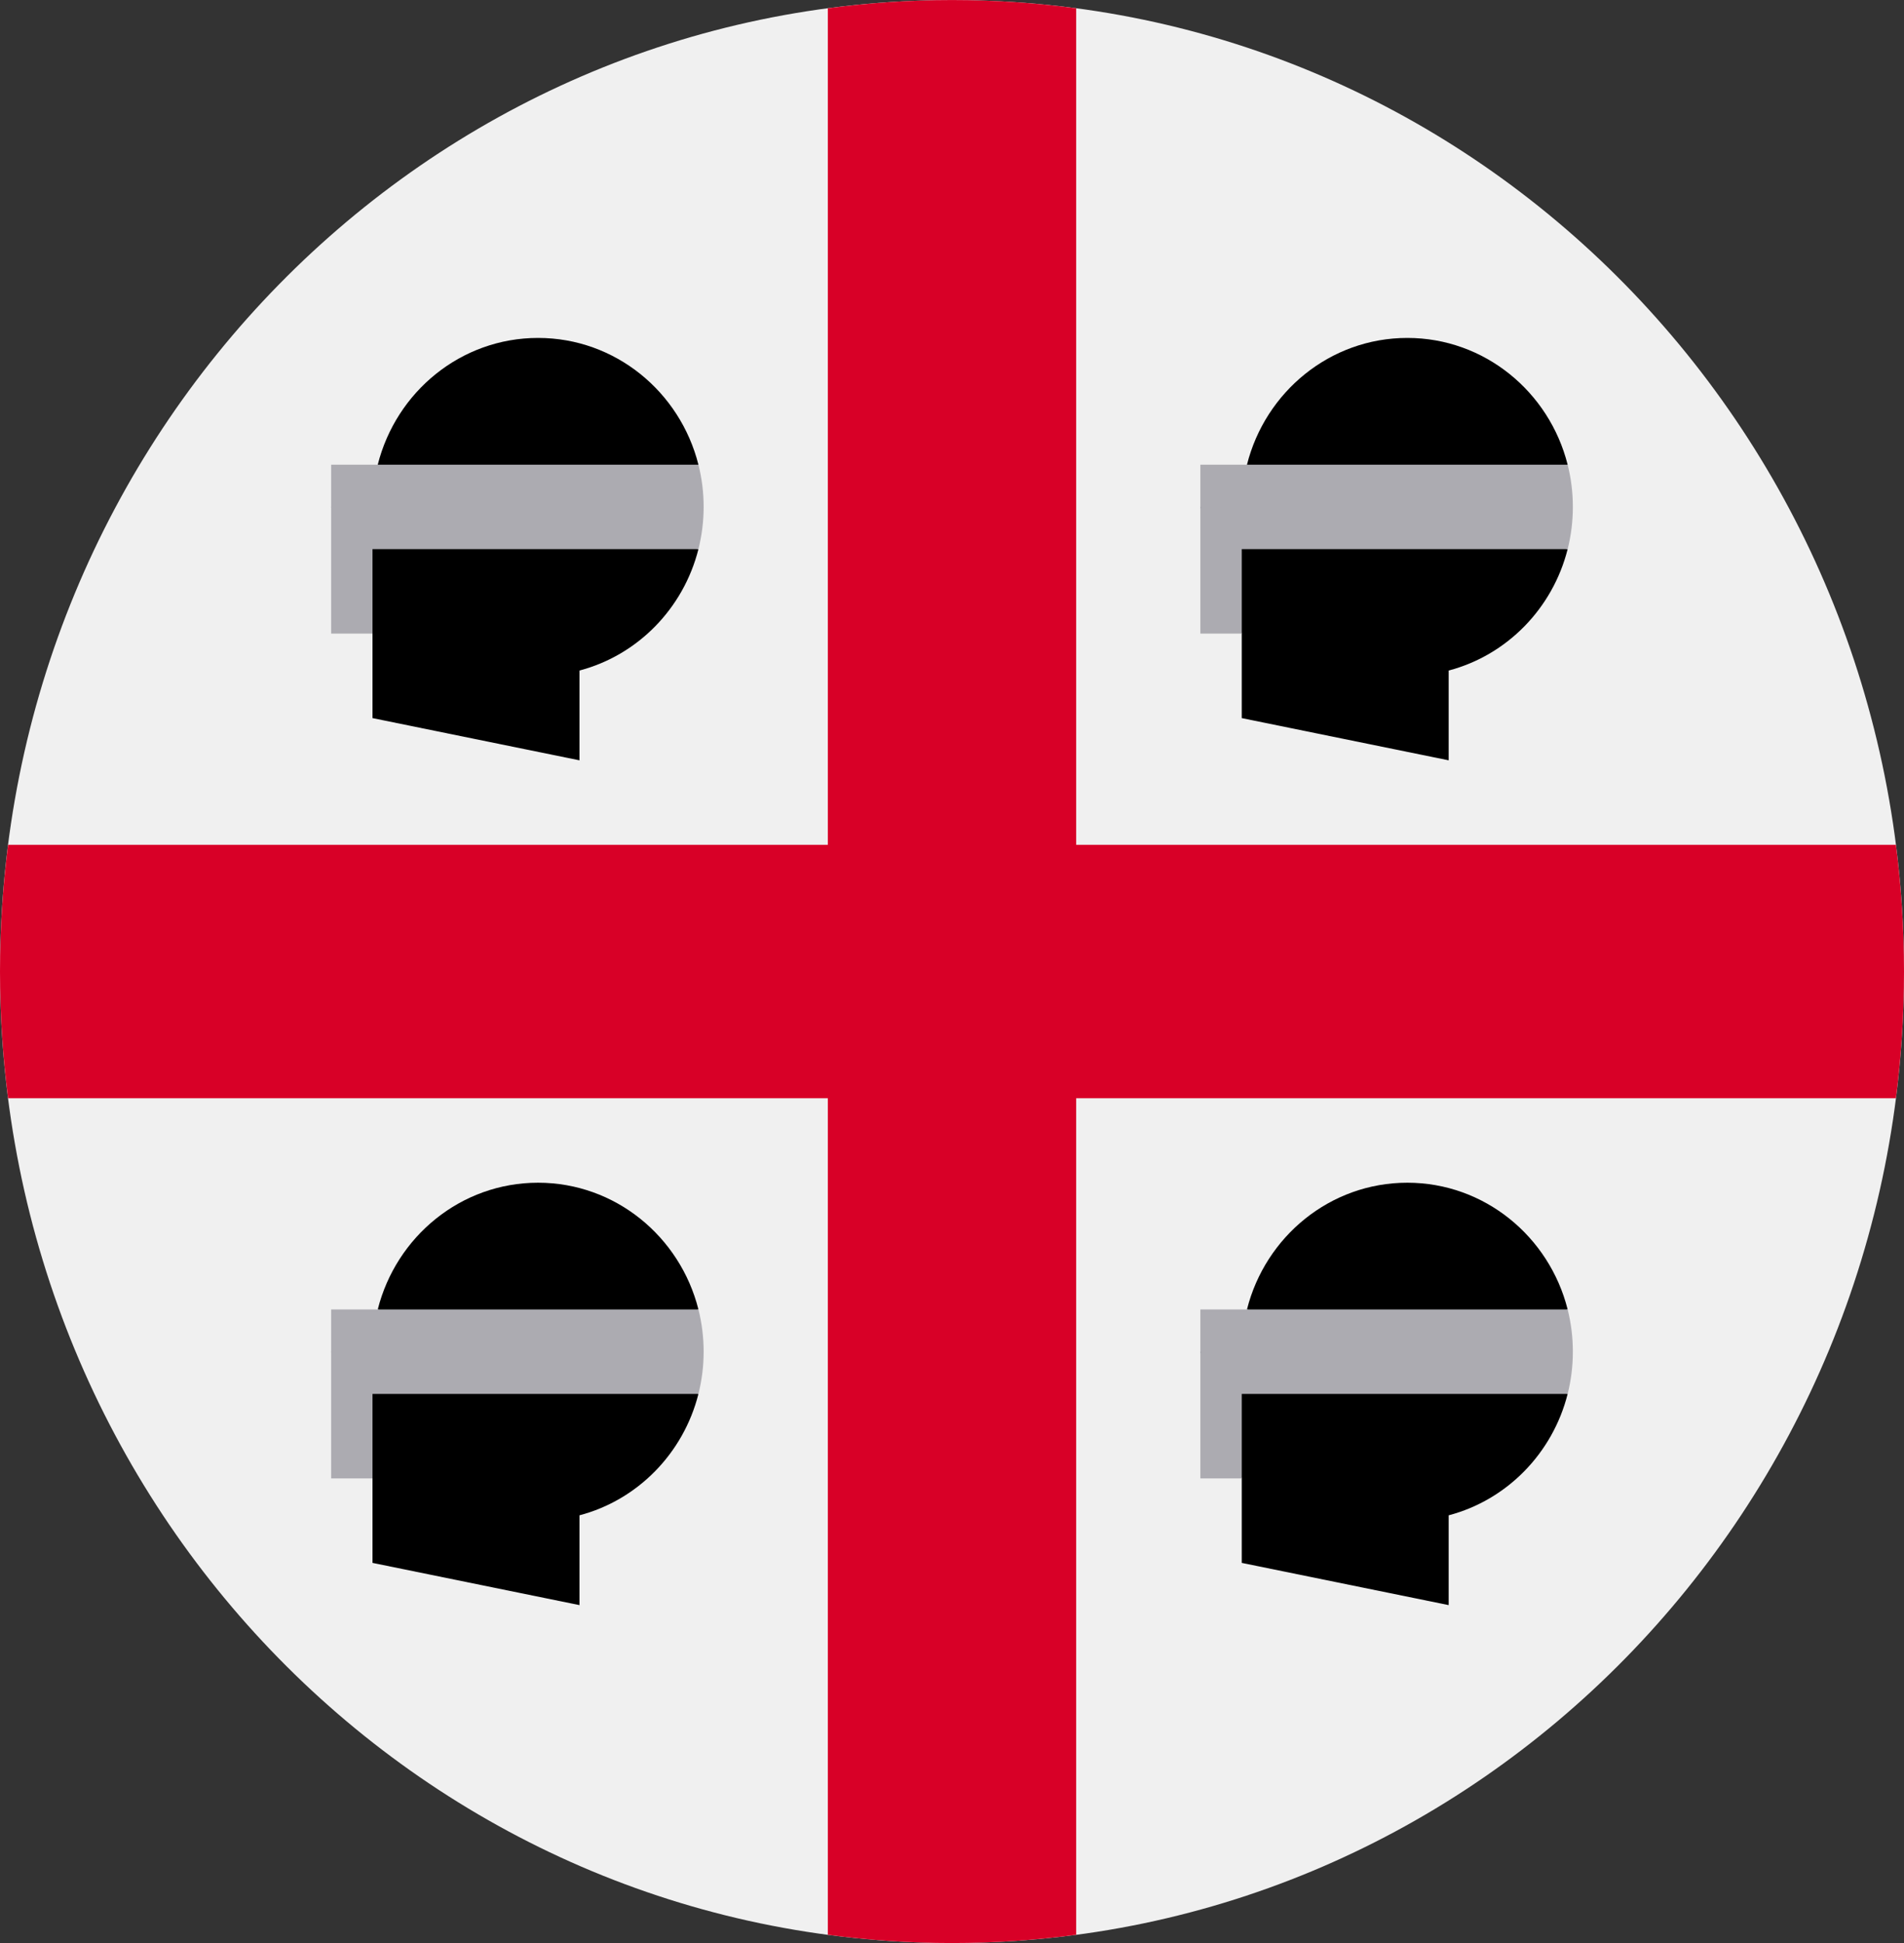 <svg width="50" height="51" viewBox="0 0 50 51" fill="none" xmlns="http://www.w3.org/2000/svg">
<rect x="0" y="0" width="50" height="51" fill="#333333" stroke="none"/>
<g clip-path="url(#clip0_105_2340)">
<path d="M25 51.001C38.807 51.001 50 39.584 50 25.501C50 11.418 38.807 0.001 25 0.001C11.193 0.001 0 11.418 0 25.501C0 39.584 11.193 51.001 25 51.001Z" fill="#F0F0F0"/>
<path d="M49.788 22.175H28.261H28.261V0.217C27.194 0.075 26.105 0.001 25 0.001C23.895 0.001 22.806 0.075 21.739 0.217V22.175V22.175H0.212C0.073 23.264 0 24.374 0 25.501C0 26.628 0.073 27.738 0.212 28.827H21.739H21.739V50.785C22.806 50.927 23.895 51.001 25 51.001C26.105 51.001 27.194 50.927 28.261 50.785V28.827V28.827H49.788C49.927 27.738 50 26.628 50 25.501C50 24.374 49.927 23.264 49.788 22.175V22.175Z" fill="#D80027"/>
<path d="M36.957 8.87C34.931 8.87 33.228 10.284 32.746 12.197L36.957 13.305L41.167 12.197C40.685 10.284 38.983 8.87 36.957 8.87V8.87Z" fill="black"/>
<path d="M32.609 18.849L38.043 19.957V17.6C39.571 17.199 40.774 15.972 41.167 14.414L36.956 13.305H31.522L32.609 16.631V18.849Z" fill="black"/>
<path d="M41.167 12.197H31.522V14.414V16.631H32.609V14.414H41.167C41.257 14.06 41.304 13.688 41.304 13.305C41.304 12.922 41.257 12.551 41.167 12.197V12.197Z" fill="#ACABB1"/>
<path d="M14.13 8.87C12.104 8.87 10.402 10.284 9.92 12.197L14.13 13.305L18.341 12.197C17.859 10.284 16.157 8.87 14.13 8.87Z" fill="black"/>
<path d="M9.783 18.849L15.217 19.957V17.6C16.745 17.199 17.948 15.972 18.341 14.414L14.13 13.305H8.696L9.782 16.631V18.849H9.783Z" fill="black"/>
<path d="M18.341 12.197H8.696V14.414V16.631H9.782V14.414H18.341C18.43 14.06 18.478 13.688 18.478 13.305C18.478 12.922 18.431 12.551 18.341 12.197Z" fill="#ACABB1"/>
<path d="M36.957 31.044C34.931 31.044 33.228 32.458 32.746 34.37L36.957 35.479L41.167 34.37C40.685 32.458 38.983 31.044 36.957 31.044V31.044Z" fill="black"/>
<path d="M32.609 41.023L38.043 42.131V39.774C39.571 39.373 40.774 38.146 41.167 36.588L36.956 35.479H31.522L32.609 38.805V41.023Z" fill="black"/>
<path d="M41.167 34.37H31.522V36.588V38.805H32.609V36.588H41.167C41.257 36.234 41.304 35.862 41.304 35.479C41.304 35.096 41.257 34.725 41.167 34.37V34.37Z" fill="#ACABB1"/>
<path d="M14.13 31.044C12.104 31.044 10.402 32.458 9.92 34.37L14.13 35.479L18.341 34.37C17.859 32.458 16.157 31.044 14.13 31.044Z" fill="black"/>
<path d="M9.783 41.023L15.217 42.131V39.774C16.745 39.373 17.948 38.146 18.341 36.588L14.13 35.479H8.696L9.782 38.805V41.023H9.783Z" fill="black"/>
<path d="M18.341 34.37H8.696V36.588V38.805H9.782V36.588H18.341C18.43 36.234 18.478 35.862 18.478 35.479C18.478 35.096 18.431 34.725 18.341 34.37Z" fill="#ACABB1"/>
</g>
<defs>
<clipPath id="clip0_105_2340">
<rect width="50" height="51" fill="white" transform="translate(0 0.001)"/>
</clipPath>
</defs>
</svg>
